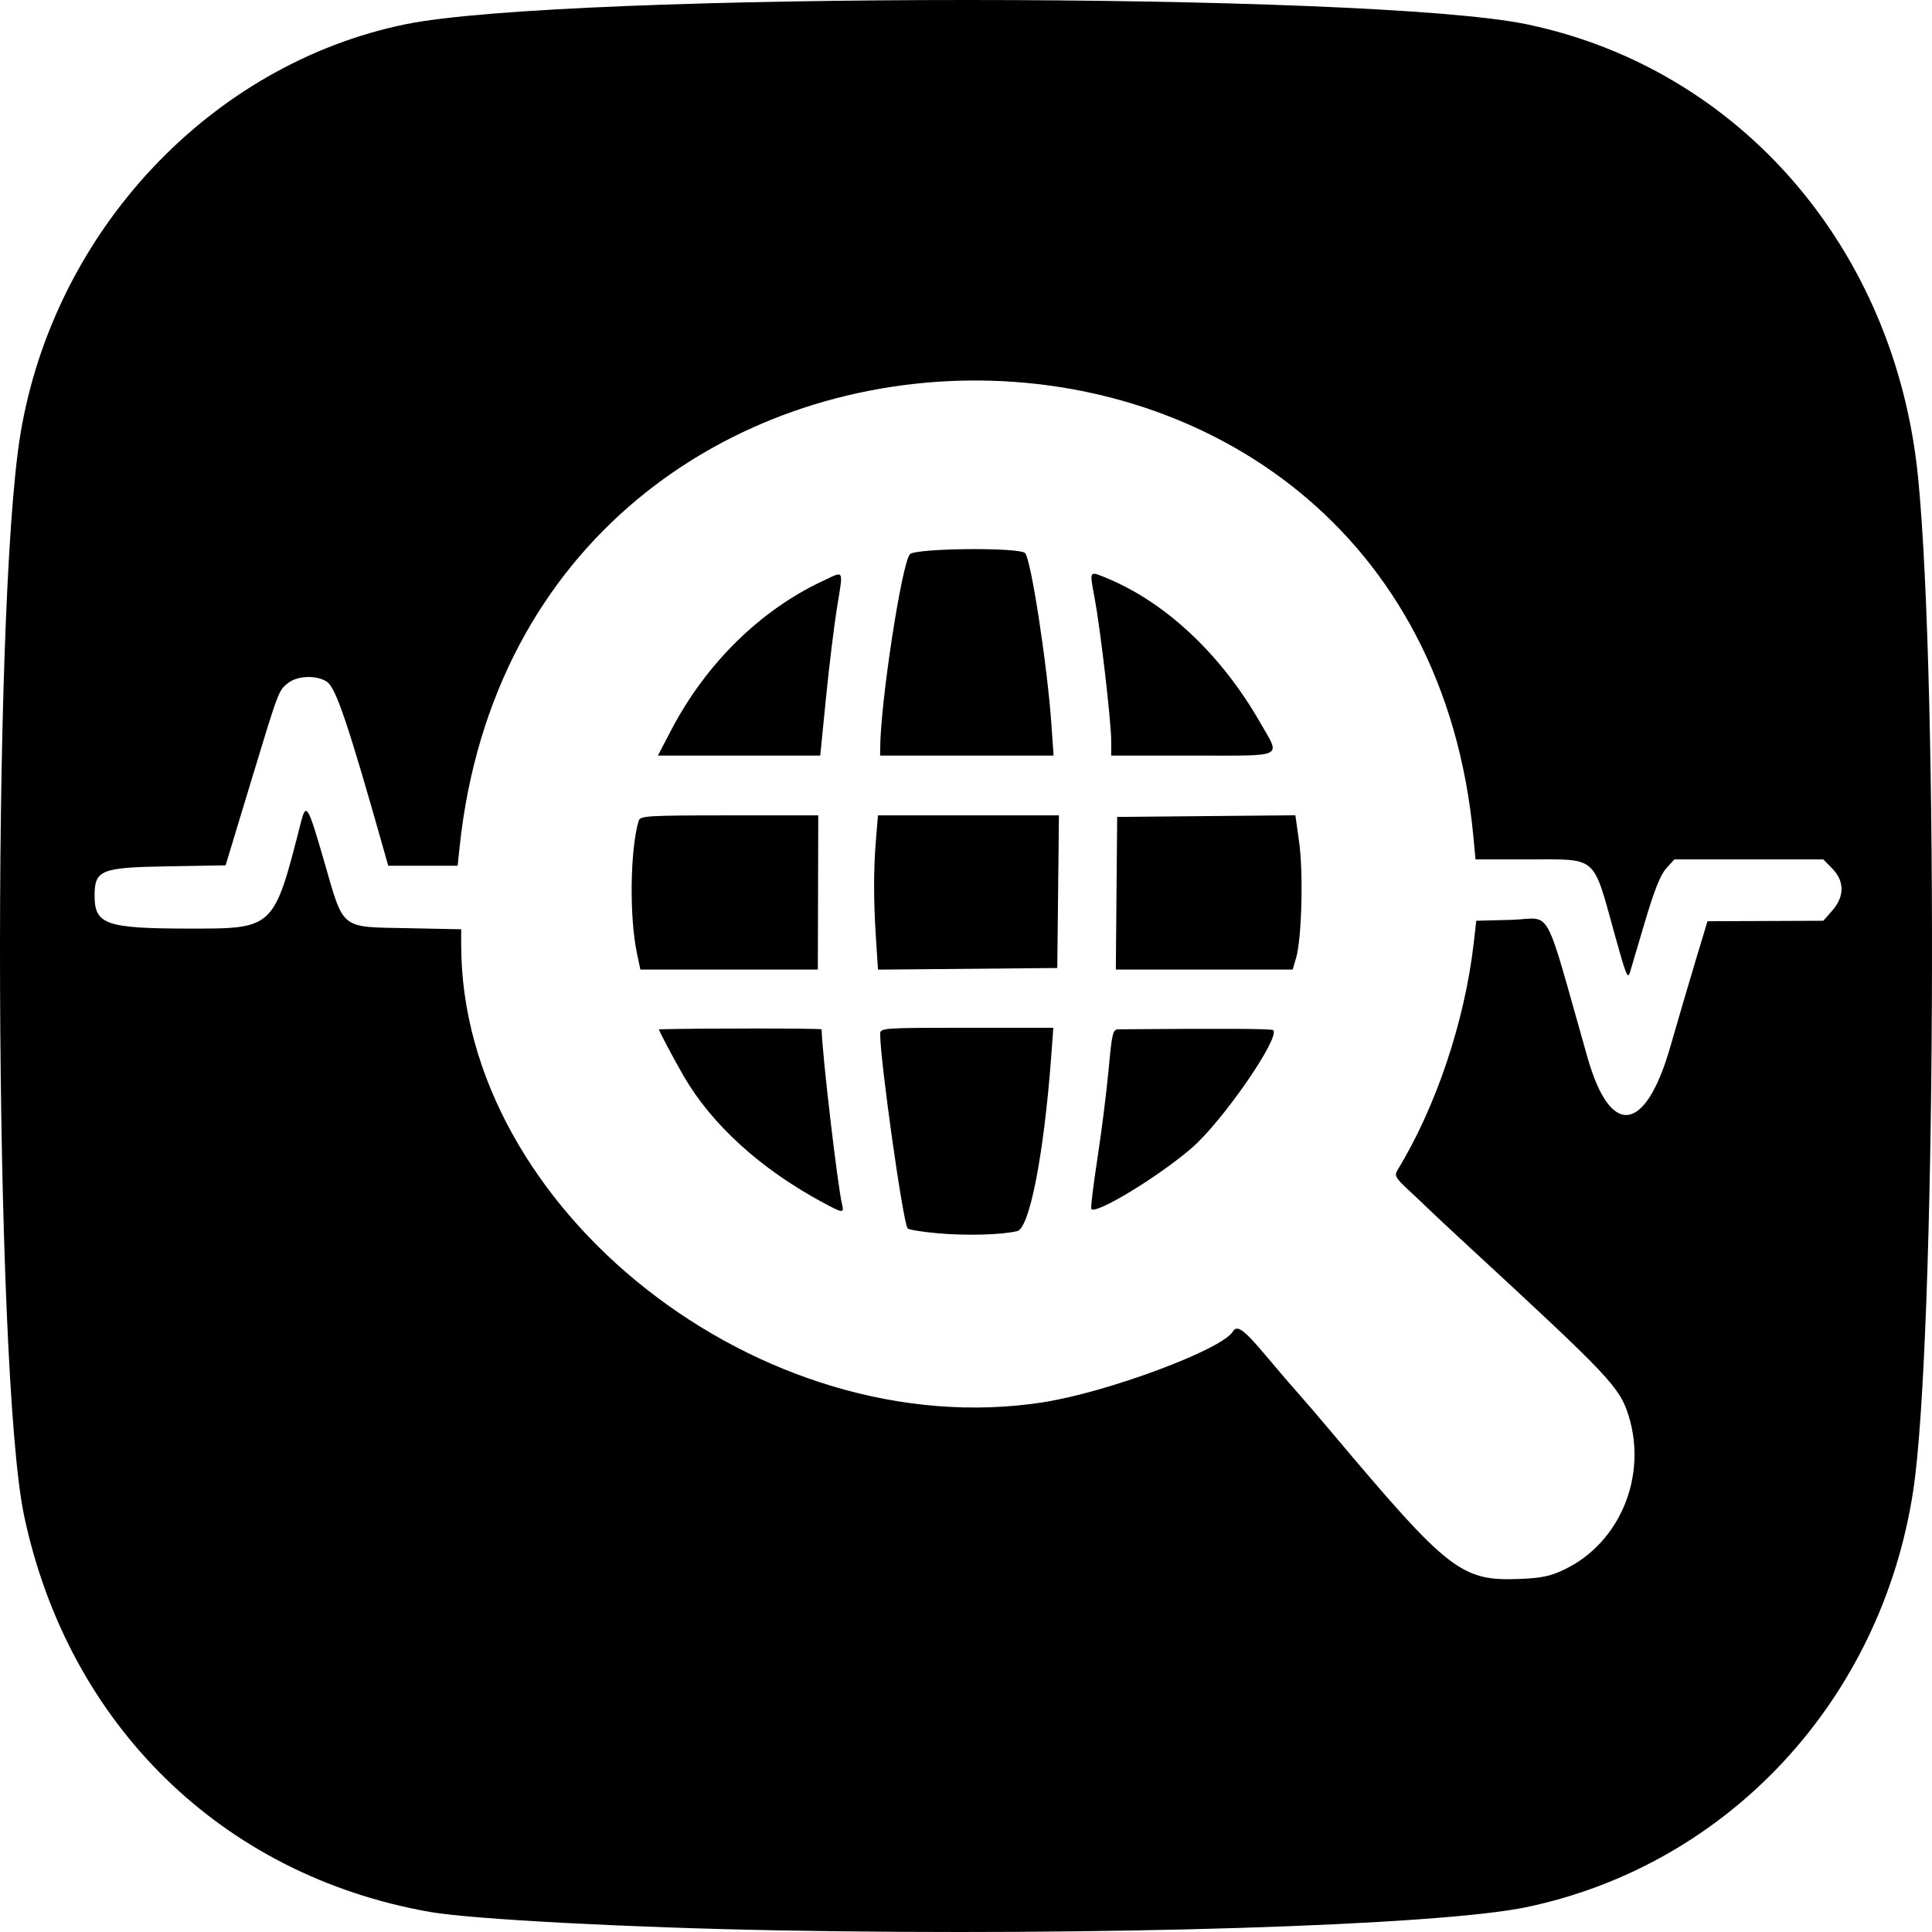 <?xml version="1.0" encoding="UTF-8" standalone="no"?>
<!-- Created with Inkscape (http://www.inkscape.org/) -->

<svg
   width="512"
   height="512"
   viewBox="0 0 135.467 135.467"
   version="1.1"
   id="svg1"
   inkscape:version="1.4.2 (ebf0e940d0, 2025-05-08)"
   sodipodi:docname="probing.svg"
   xmlns:inkscape="http://www.inkscape.org/namespaces/inkscape"
   xmlns:sodipodi="http://sodipodi.sourceforge.net/DTD/sodipodi-0.dtd"
   xmlns="http://www.w3.org/2000/svg"
   xmlns:svg="http://www.w3.org/2000/svg">
  <sodipodi:namedview
     id="namedview1"
     pagecolor="#ffffff"
     bordercolor="#000000"
     borderopacity="0.25"
     inkscape:showpageshadow="2"
     inkscape:pageopacity="0.0"
     inkscape:pagecheckerboard="true"
     inkscape:deskcolor="#00000000"
     inkscape:document-units="mm"
     inkscape:zoom="1.0075547"
     inkscape:cx="397.00077"
     inkscape:cy="263.50926"
     inkscape:window-width="2560"
     inkscape:window-height="1366"
     inkscape:window-x="0"
     inkscape:window-y="0"
     inkscape:window-maximized="1"
     inkscape:current-layer="layer1" />
  <defs
     id="defs1" />
  <g
     inkscape:label="图层 1"
     inkscape:groupmode="layer"
     id="layer1">
    <path
       style="fill:#000000;stroke-width:0.566"
       d="m 54.585,135.353 c -10.406,-0.19 -21.504,-0.777 -24.444,-1.294 C 15.585,131.501 4.788,120.954 1.688,106.266 -0.429,96.237 -0.603,42.605 1.441,30.388 3.824,16.154 14.805,4.488 28.447,1.699 c 11.101,-2.269 67.776,-2.264 78.629,0.008 14.926,3.124 25.819,15.738 27.413,31.745 1.456,14.625 1.238,60.684 -0.336,71.05 -2.231,14.69 -12.959,26.252 -27.111,29.22 -6.218,1.304 -29.938,2.042 -52.457,1.632 z m 55.147,-25.324 c 3.851,-1.863 5.783,-6.522 4.463,-10.759 -0.625,-2.005 -1.301,-2.721 -11.144,-11.805 -1.322,-1.22 -2.591,-2.404 -2.82,-2.631 -0.229,-0.227 -0.886,-0.85 -1.461,-1.384 -0.912,-0.848 -1.013,-1.025 -0.789,-1.391 2.707,-4.427 4.73,-10.454 5.355,-15.952 l 0.176,-1.545 2.419,-0.062 c 2.983,-0.077 2.221,-1.443 5.385,9.661 1.607,5.641 4.059,5.314 5.805,-0.772 0.522,-1.82 1.322,-4.544 1.777,-6.052 l 0.827,-2.742 4.062,-0.016 4.062,-0.016 0.63,-0.72 c 0.861,-0.985 0.861,-2.056 -10e-4,-2.937 l -0.631,-0.645 h -5.222 -5.222 l -0.573,0.632 c -0.404,0.445 -0.849,1.568 -1.51,3.806 -0.515,1.746 -0.979,3.313 -1.031,3.482 -0.155,0.506 -0.273,0.213 -1.066,-2.646 -1.561,-5.628 -1.154,-5.274 -6.04,-5.274 h -3.723 l -0.15,-1.6 C 99.272,15.554 36.752,16.234 32.222,59.433 l -0.133,1.269 h -2.434 -2.434 l -0.265,-0.938 c -2.539,-8.983 -3.401,-11.539 -4.034,-11.963 -0.714,-0.478 -2.077,-0.43 -2.731,0.095 -0.669,0.537 -0.64,0.461 -2.689,7.221 l -1.684,5.559 -4.036,0.068 c -4.723,0.08 -5.15,0.251 -5.15,2.068 0,2.006 0.808,2.29 6.53,2.298 6.075,0.008 6.018,0.061 7.936,-7.442 0.365,-1.429 0.49,-1.22 1.623,2.701 1.413,4.889 1.073,4.615 5.853,4.713 l 3.763,0.077 v 1.085 c 0,18.571 21.046,35.132 40.774,32.085 4.524,-0.699 12.564,-3.692 13.333,-4.964 0.299,-0.495 0.771,-0.15 2.327,1.703 0.892,1.062 1.9,2.237 2.241,2.612 0.341,0.375 1.446,1.663 2.456,2.864 8.091,9.618 9.004,10.328 13.069,10.168 1.571,-0.062 2.185,-0.193 3.196,-0.682 z M 65.721,86.471 c -1.063,-0.094 -1.999,-0.247 -2.08,-0.338 -0.316,-0.356 -1.917,-11.684 -1.926,-13.626 -0.002,-0.431 0.141,-0.441 6.07,-0.441 h 6.072 l -0.147,1.986 c -0.509,6.873 -1.517,12.058 -2.384,12.27 -1.085,0.265 -3.566,0.331 -5.604,0.15 z m -8.053,-2.169 c -4.324,-2.331 -7.751,-5.443 -9.71,-8.817 -0.734,-1.264 -1.815,-3.31 -1.75,-3.312 2.633,-0.077 11.402,-0.076 11.403,0.002 0.027,1.643 1.116,10.968 1.437,12.301 0.146,0.606 0.044,0.594 -1.38,-0.174 z m 18.85,0.463 c -0.049,-0.081 0.146,-1.681 0.434,-3.555 0.288,-1.874 0.64,-4.674 0.782,-6.221 0.24,-2.608 0.292,-2.814 0.705,-2.817 7.316,-0.063 10.732,-0.044 10.835,0.061 0.507,0.518 -3.539,6.374 -5.702,8.252 -2.32,2.014 -6.787,4.724 -7.055,4.281 z M 44.661,66.847 c -0.541,-2.576 -0.481,-7.247 0.119,-9.289 0.105,-0.356 0.598,-0.386 6.354,-0.386 h 6.241 l -0.015,5.406 -0.015,5.406 h -6.222 -6.222 z m 16.762,-1.012 c -0.178,-2.744 -0.178,-4.845 -0.002,-6.976 l 0.14,-1.688 h 6.344 6.345 l -0.058,5.351 -0.058,5.351 -6.286,0.058 -6.286,0.058 z m 16.863,-3.203 0.048,-5.351 6.248,-0.058 6.248,-0.058 0.266,1.918 c 0.298,2.142 0.176,6.748 -0.214,8.073 l -0.243,0.827 -6.2,1.09e-4 -6.2,1.11e-4 z M 47.054,51.209 c 2.434,-4.666 6.252,-8.424 10.644,-10.476 1.53,-0.715 1.437,-0.89 0.99,1.876 -0.206,1.274 -0.554,4.129 -0.774,6.344 l -0.4,4.027 h -5.692 -5.692 z m 14.662,1.274 c 0.015,-3.228 1.512,-12.991 2.088,-13.625 0.385,-0.423 7.665,-0.494 8.072,-0.078 0.417,0.426 1.566,7.925 1.853,12.097 l 0.145,2.103 h -6.08 -6.08 z m 16.198,-0.552 c -10e-4,-1.337 -0.753,-7.817 -1.159,-9.984 -0.368,-1.968 -0.395,-1.918 0.773,-1.443 4.18,1.702 8.091,5.369 10.828,10.154 1.445,2.526 1.861,2.321 -4.717,2.321 h -5.724 z"
       id="path32584" />
  </g>
</svg>
